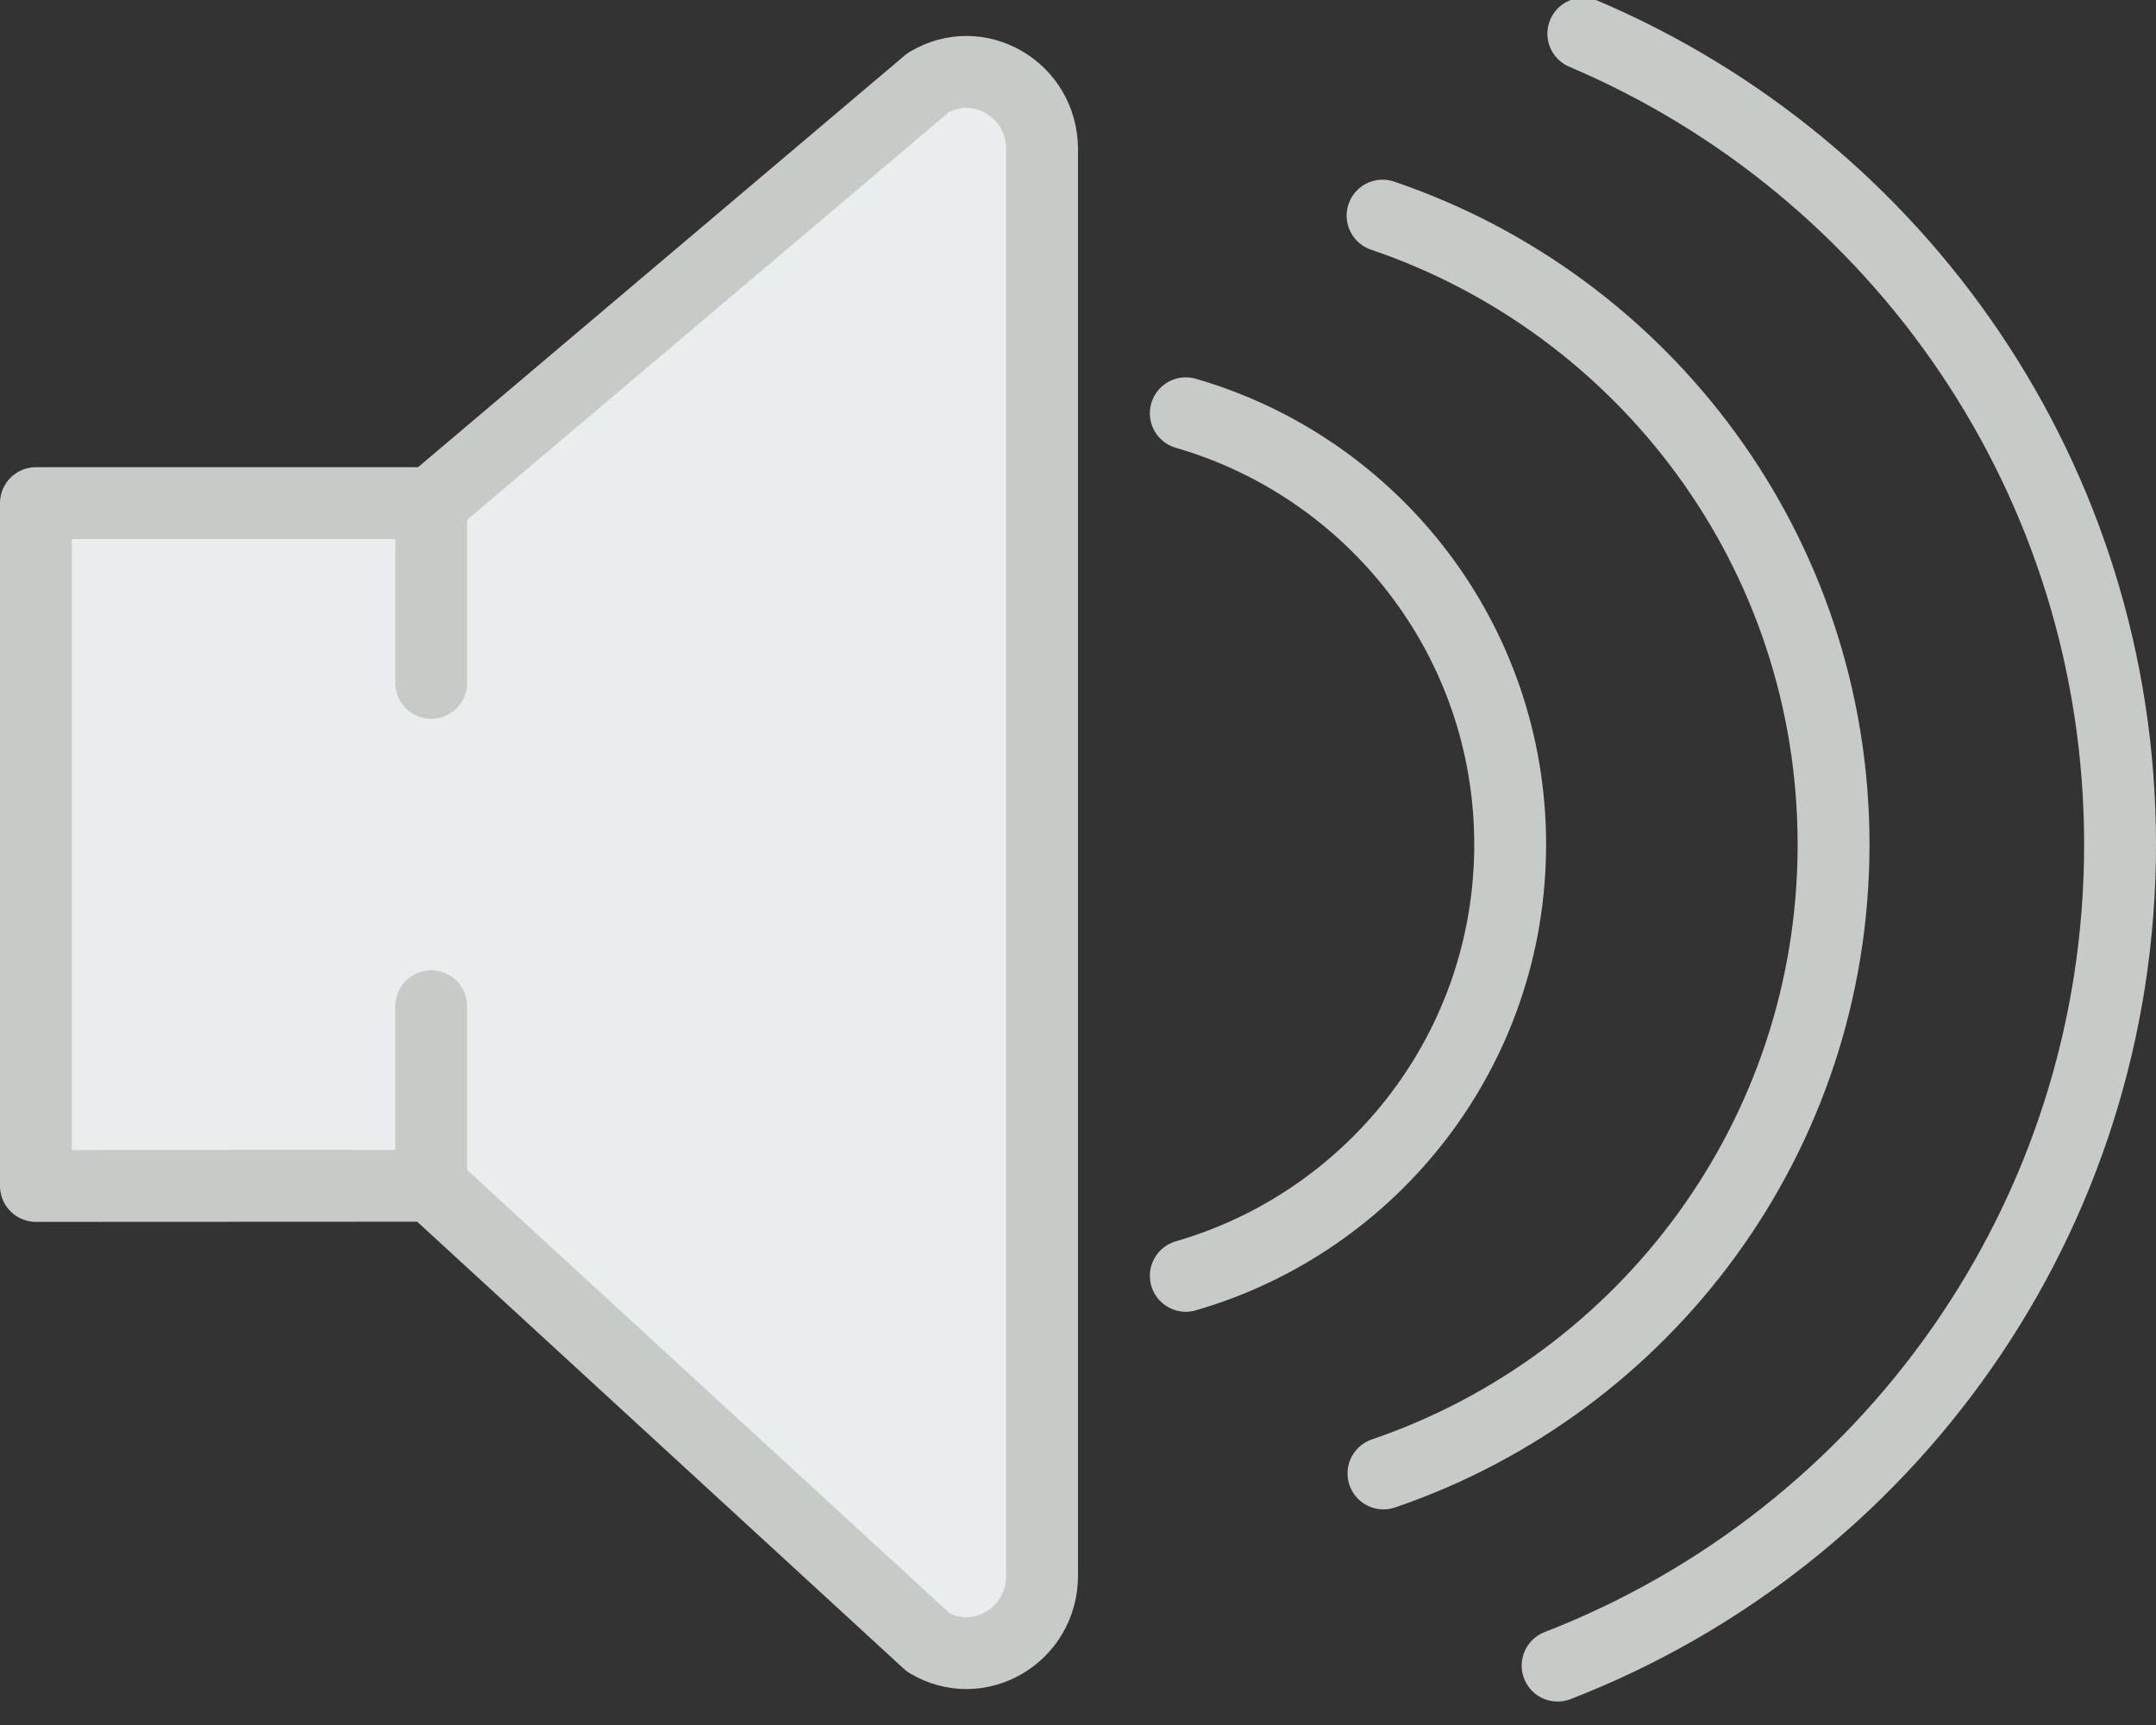 <?xml version="1.0" encoding="UTF-8" standalone="no"?>
<svg width="60px" height="48px" viewBox="0 0 60 48" version="1.1" xmlns="http://www.w3.org/2000/svg" xmlns:xlink="http://www.w3.org/1999/xlink" xmlns:sketch="http://www.bohemiancoding.com/sketch/ns">
    <rect x="0" y="0" width="60" height="48" fill="#333333" stroke="none"/>
    <!-- Generator: Sketch 3.2.2 (9983) - http://www.bohemiancoding.com/sketch -->
    <title>235 - High Volume (Flat)</title>
    <desc>Created with Sketch.</desc>
    <defs></defs>
    <g id="Page-1" stroke="none" stroke-width="1" fill="none" fill-rule="evenodd" sketch:type="MSPage">
        <g id="235---High-Volume-(Flat)" sketch:type="MSLayerGroup" transform="translate(1, 0)">
            <path d="M0,14 L0,33 L11,32.995 L24.83,45.7 C26.232,46.544 28,45.509 28,43.844 L28,4.156 C28,2.491 26.232,1.457 24.83,2.301 L11,14 L0,14 L0,14 Z" id="Fill-719" fill="#E8EDEE" sketch:type="MSShapeGroup"></path>
            <path d="M0,14 L0,33 L11,32.995 L24.83,45.7 C26.232,46.544 28,45.509 28,43.844 L28,4.156 C28,2.491 26.232,1.457 24.83,2.301 L11,14 L0,14 L0,14 Z" id="Stroke-720" stroke="#C7CBC7" stroke-width="2" stroke-linecap="round" stroke-linejoin="round" sketch:type="MSShapeGroup"></path>
            <path d="M11,14 L11,19" id="Fill-859" fill="#E8EDEE" sketch:type="MSShapeGroup"></path>
            <path d="M11,14 L11,19" id="Stroke-860" stroke="#C7CBC7" stroke-width="2" stroke-linecap="round" sketch:type="MSShapeGroup"></path>
            <path d="M11,28 L11,33" id="Fill-861" fill="#E8EDEE" sketch:type="MSShapeGroup"></path>
            <path d="M11,28 L11,33" id="Stroke-862" stroke="#C7CBC7" stroke-width="2" stroke-linecap="round" sketch:type="MSShapeGroup"></path>
            <path d="M37.501,41 C44.784,38.516 50.027,31.625 50.027,23.5 C50.027,15.367 44.771,8.478 37.476,6 M42.347,46.347 C51.504,42.798 58,33.911 58,23.5 C58,13.362 51.842,4.663 43.063,0.937 M32,35.501 C37.212,33.995 41.027,29.197 41.027,23.5 C41.027,17.803 37.212,13.006 32,11.5" id="Stroke-863" stroke="#C7CBC7" stroke-width="2" stroke-linecap="round" stroke-linejoin="round" sketch:type="MSShapeGroup"></path>
        </g>
    </g>
</svg>